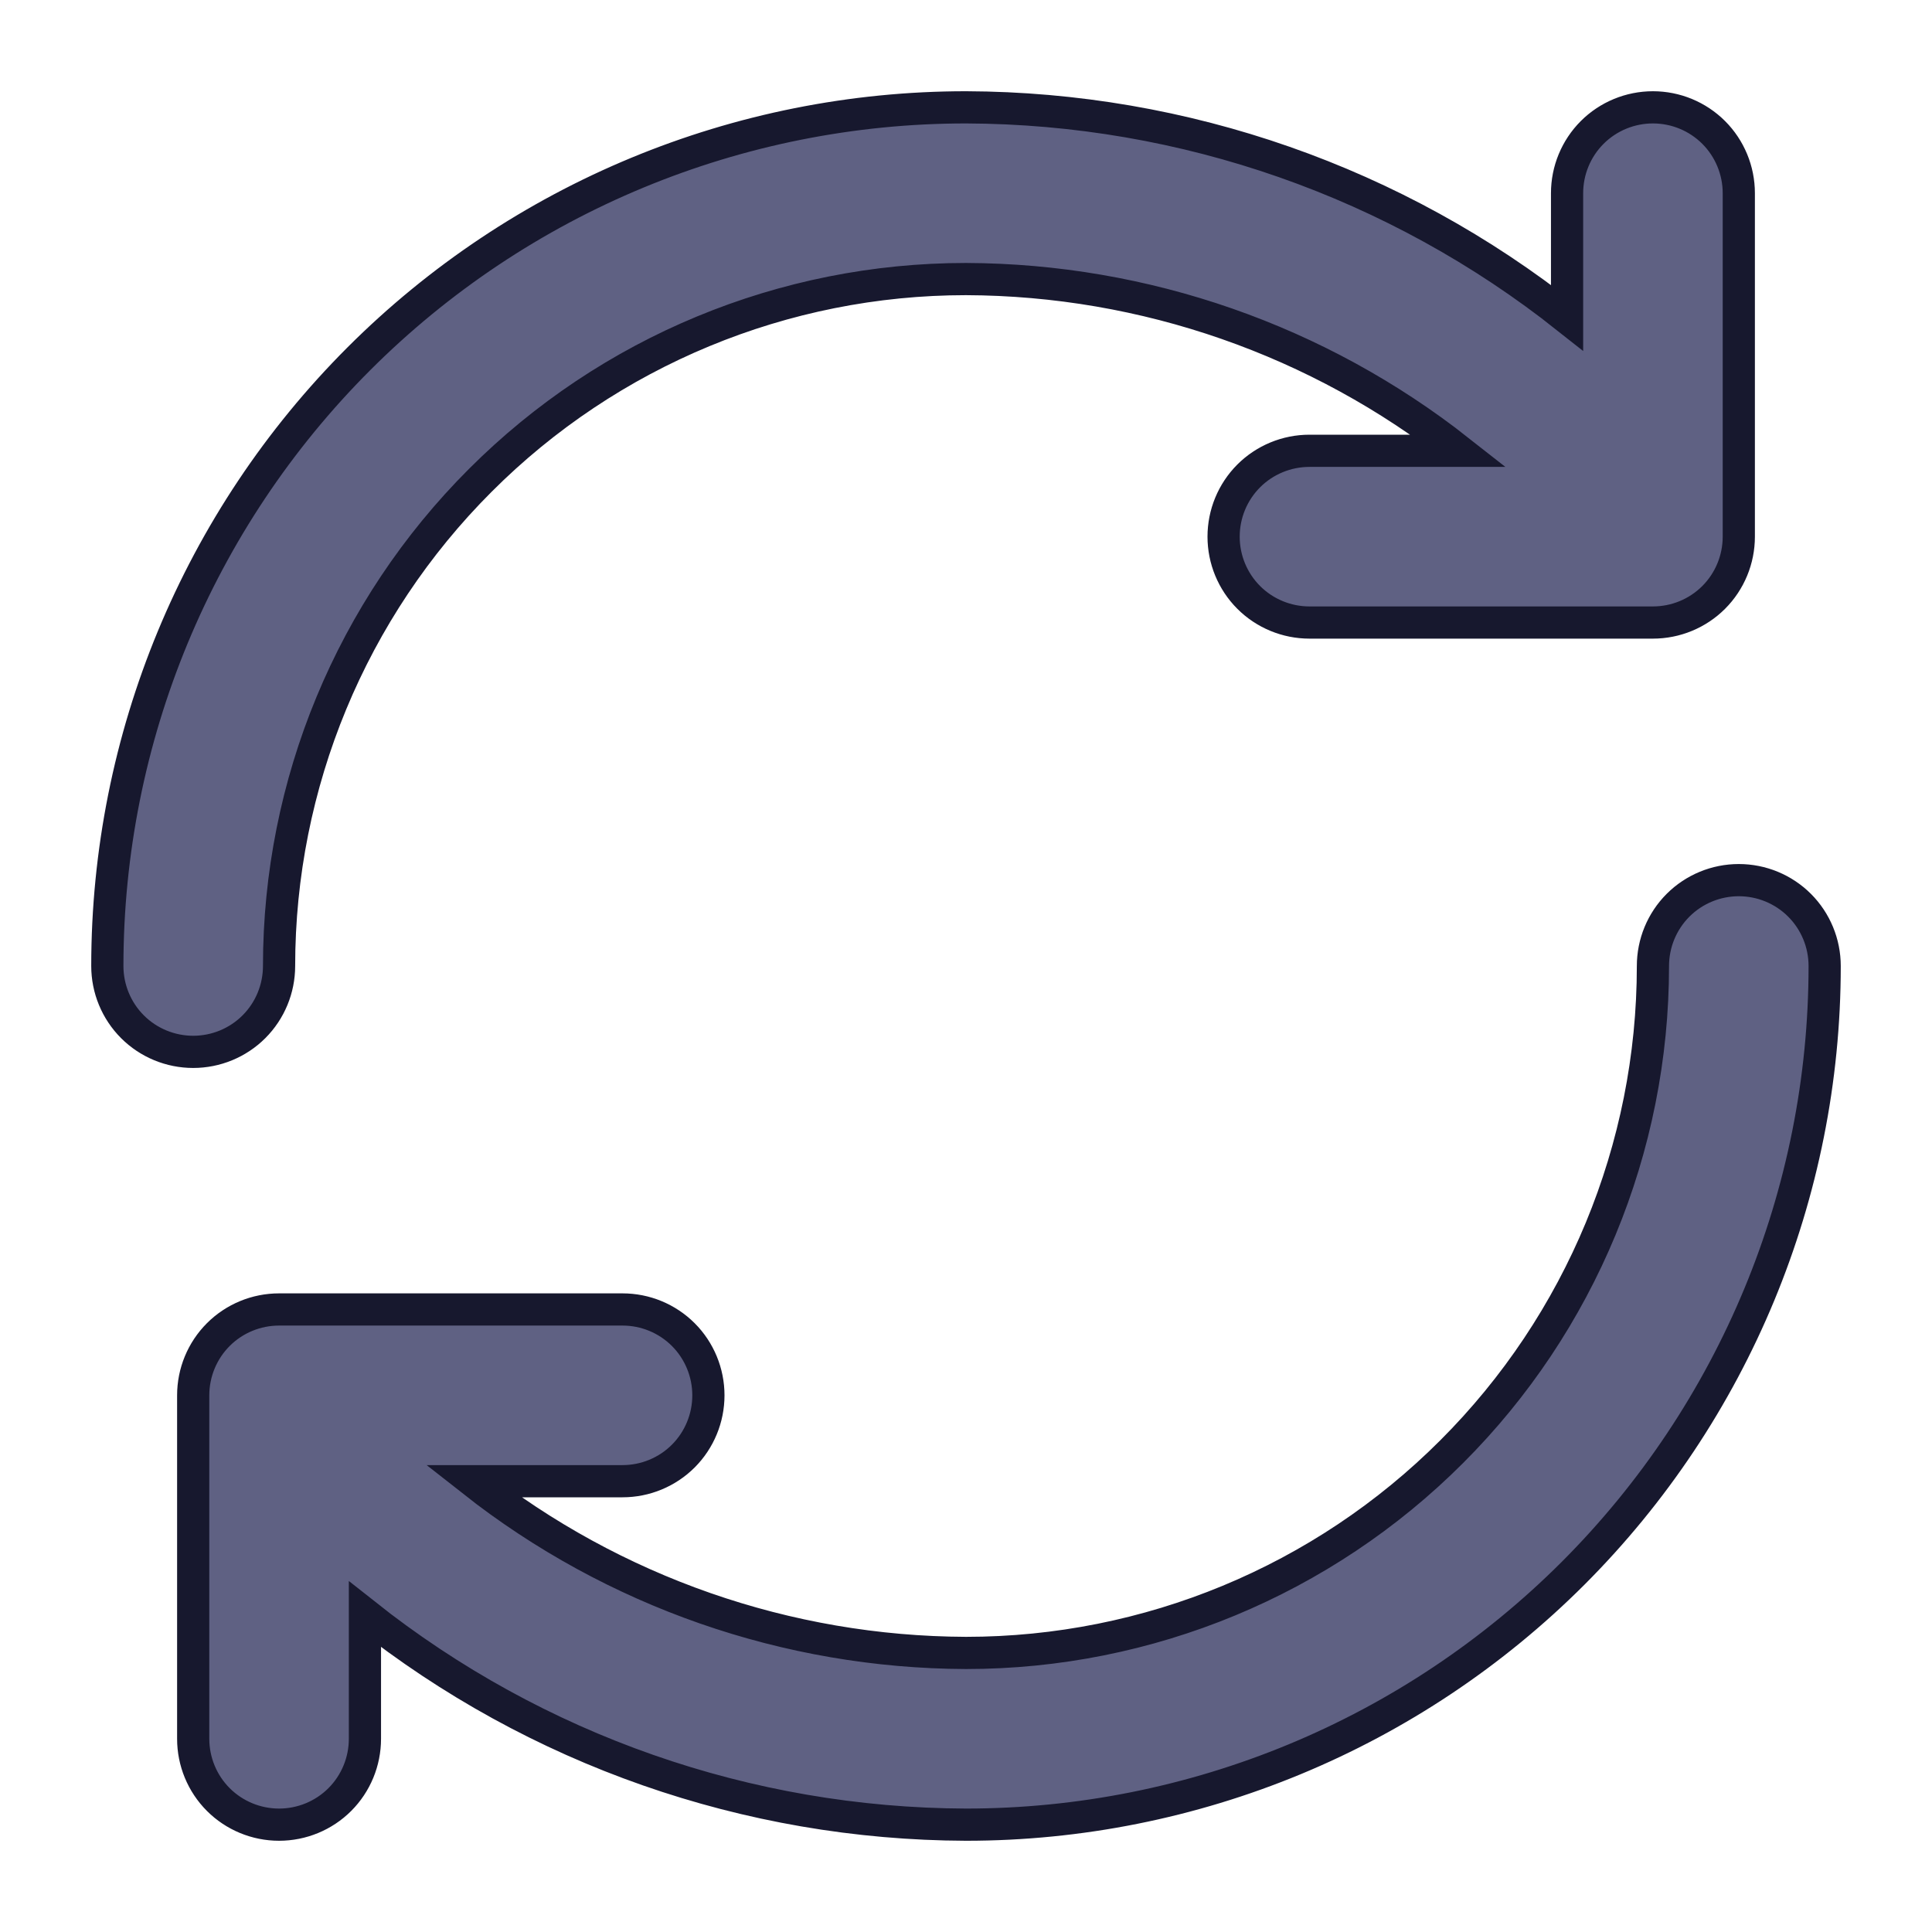 <svg width="18" height="18" viewBox="0 0 18 18" fill="none" xmlns="http://www.w3.org/2000/svg">
<path fill-rule="evenodd" clip-rule="evenodd" d="M2.6 9C2.6 7.303 3.274 5.675 4.475 4.475C5.675 3.274 7.303 2.6 9 2.6C10.666 2.606 12.283 3.17 13.592 4.2H12.2C11.988 4.2 11.784 4.284 11.634 4.434C11.484 4.584 11.4 4.788 11.4 5C11.4 5.212 11.484 5.416 11.634 5.566C11.784 5.716 11.988 5.8 12.2 5.8H15.4C15.612 5.8 15.816 5.716 15.966 5.566C16.116 5.416 16.2 5.212 16.2 5V1.8C16.2 1.588 16.116 1.384 15.966 1.234C15.816 1.084 15.612 1 15.4 1C15.188 1 14.984 1.084 14.834 1.234C14.684 1.384 14.6 1.588 14.6 1.8V2.96C13.006 1.697 11.034 1.007 9 1C6.878 1 4.843 1.843 3.343 3.343C1.843 4.843 1 6.878 1 9C1 9.212 1.084 9.416 1.234 9.566C1.384 9.716 1.588 9.8 1.8 9.8C2.012 9.8 2.216 9.716 2.366 9.566C2.516 9.416 2.6 9.212 2.6 9ZM16.2 8.2C15.988 8.2 15.784 8.284 15.634 8.434C15.484 8.584 15.4 8.788 15.4 9C15.4 10.697 14.726 12.325 13.525 13.525C12.325 14.726 10.697 15.4 9 15.4C7.334 15.394 5.717 14.83 4.408 13.8H5.8C6.012 13.8 6.216 13.716 6.366 13.566C6.516 13.416 6.6 13.212 6.6 13C6.6 12.788 6.516 12.584 6.366 12.434C6.216 12.284 6.012 12.2 5.8 12.2H2.6C2.388 12.2 2.184 12.284 2.034 12.434C1.884 12.584 1.8 12.788 1.8 13V16.2C1.8 16.412 1.884 16.616 2.034 16.766C2.184 16.916 2.388 17 2.6 17C2.812 17 3.016 16.916 3.166 16.766C3.316 16.616 3.4 16.412 3.4 16.2V15.04C4.994 16.303 6.966 16.993 9 17C11.122 17 13.157 16.157 14.657 14.657C16.157 13.156 17 11.122 17 9C17 8.788 16.916 8.584 16.766 8.434C16.616 8.284 16.412 8.2 16.2 8.2Z" fill="#5F6183" stroke="#17182E" stroke-width="0.3"/>
</svg>

